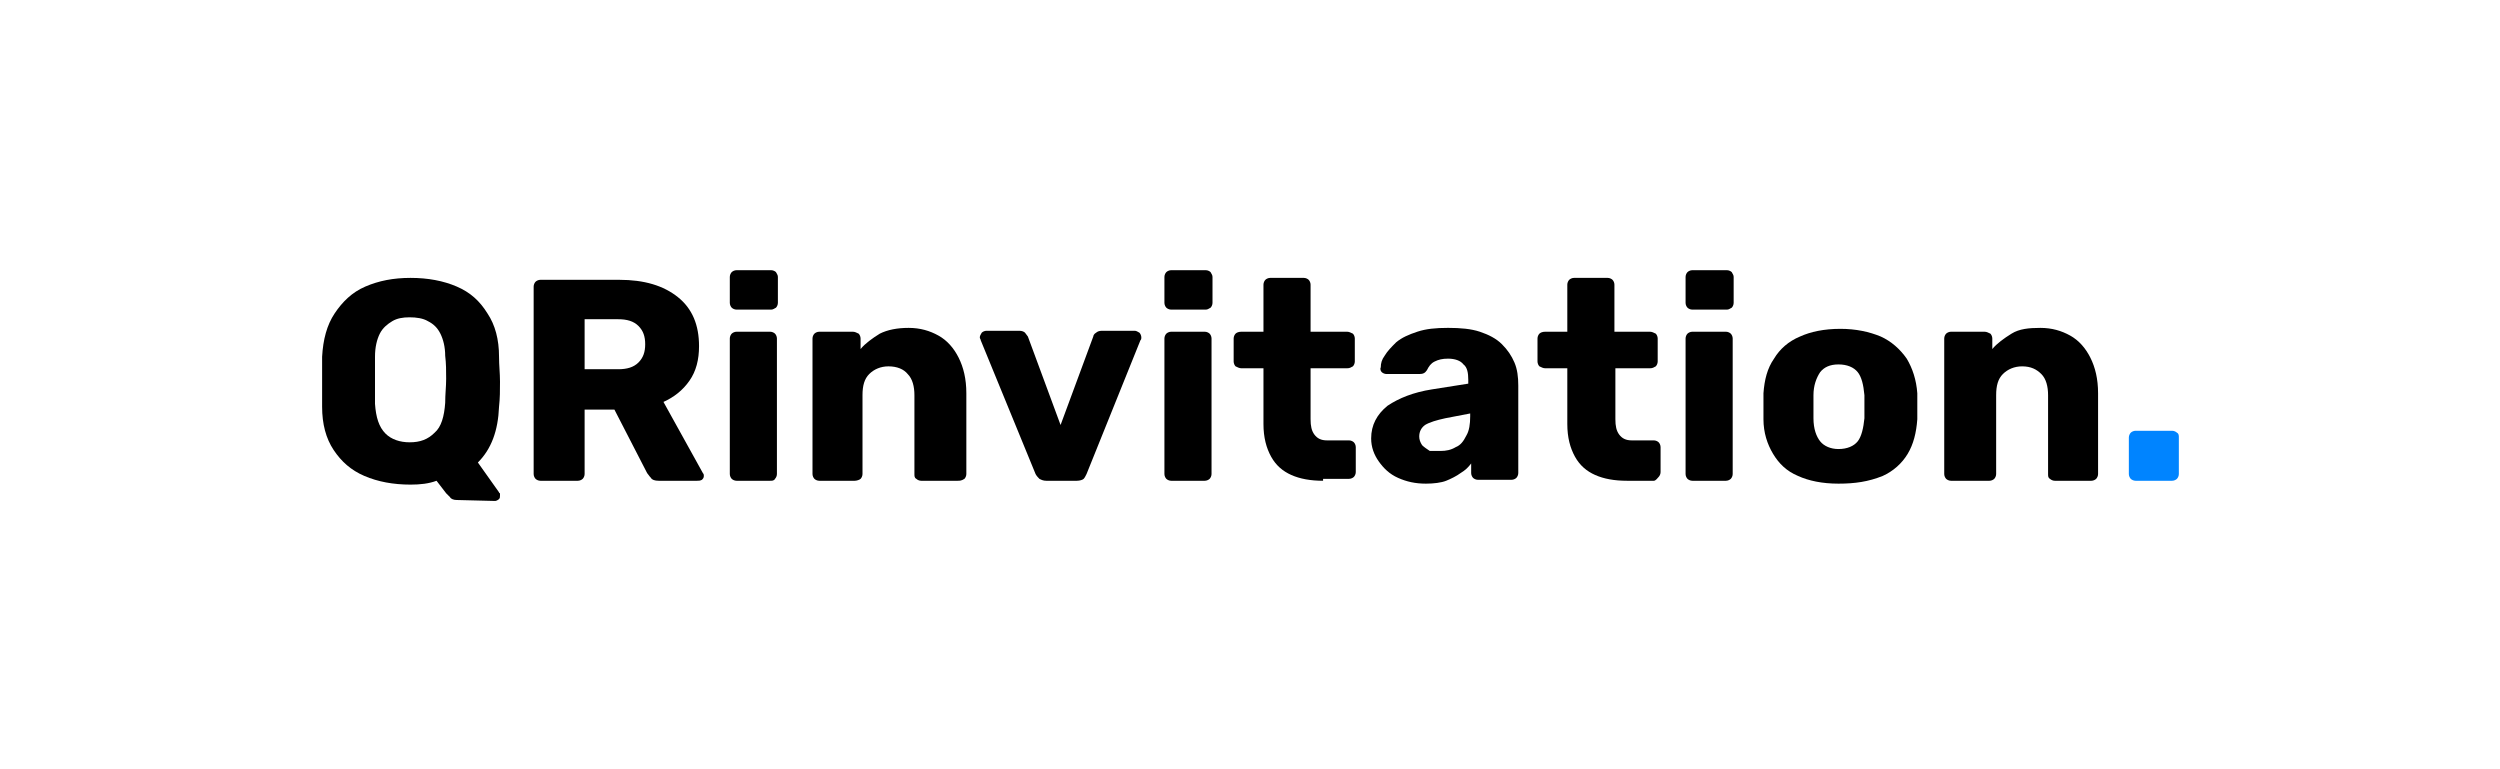 <?xml version="1.0" encoding="utf-8"?>
<!-- Generator: Adobe Illustrator 21.0.0, SVG Export Plug-In . SVG Version: 6.00 Build 0)  -->
<svg version="1.1" id="Layer_1" xmlns="http://www.w3.org/2000/svg" xmlns:xlink="http://www.w3.org/1999/xlink" x="0px" y="0px"
	 viewBox="0 0 260 80" style="enable-background:new 0 0 260 80;" xml:space="preserve">
<style type="text/css">
	.st0{fill:#0084FF;}
</style>
<g>
	<path d="M47.5,52c-0.3,0-0.6-0.1-0.7-0.3c-0.2-0.2-0.3-0.3-0.4-0.4l-1-1.3c-0.8,0.3-1.7,0.4-2.7,0.4c-1.8,0-3.4-0.3-4.8-0.9
		c-1.4-0.6-2.4-1.5-3.2-2.7s-1.2-2.7-1.2-4.5c0-0.9,0-1.7,0-2.6s0-1.7,0-2.6c0.1-1.8,0.5-3.3,1.3-4.5s1.8-2.2,3.2-2.8
		c1.4-0.6,2.9-0.9,4.7-0.9s3.4,0.3,4.8,0.9c1.4,0.6,2.4,1.5,3.2,2.8c0.8,1.2,1.2,2.7,1.2,4.5c0,0.9,0.1,1.7,0.1,2.6s0,1.7-0.1,2.6
		c-0.1,2.5-0.8,4.4-2.2,5.8l2.2,3.1c0,0,0,0.1,0.1,0.1c0,0.1,0,0.1,0,0.2c0,0.2,0,0.3-0.1,0.4c-0.1,0.1-0.3,0.2-0.4,0.2L47.5,52
		L47.5,52z M42.6,46c1.1,0,1.9-0.3,2.6-1c0.7-0.6,1-1.7,1.1-3.1c0-0.9,0.1-1.7,0.1-2.5s0-1.6-0.1-2.4c0-0.9-0.2-1.7-0.5-2.3
		s-0.7-1-1.3-1.3C44,33.1,43.3,33,42.6,33s-1.3,0.1-1.8,0.4c-0.5,0.3-1,0.7-1.3,1.3S39,36.1,39,37.1c0,0.8,0,1.6,0,2.4
		c0,0.8,0,1.6,0,2.5c0.1,1.4,0.4,2.4,1.1,3.1C40.7,45.7,41.6,46,42.6,46z"/>
	<path d="M56.2,50c-0.2,0-0.4-0.1-0.5-0.2c-0.1-0.1-0.2-0.3-0.2-0.5V29.8c0-0.2,0.1-0.4,0.2-0.5c0.1-0.1,0.3-0.2,0.5-0.2h8.2
		c2.6,0,4.6,0.6,6.1,1.8c1.5,1.2,2.2,2.9,2.2,5.1c0,1.4-0.3,2.6-1,3.6s-1.6,1.7-2.7,2.2l4.1,7.4c0.1,0.1,0.1,0.2,0.1,0.3
		c0,0.2-0.1,0.3-0.2,0.4C72.8,50,72.7,50,72.5,50h-4c-0.4,0-0.7-0.1-0.8-0.3c-0.2-0.2-0.3-0.4-0.4-0.5l-3.4-6.6h-3.1v6.7
		c0,0.2-0.1,0.4-0.2,0.5S60.3,50,60.1,50H56.2z M60.8,38.4h3.5c0.9,0,1.6-0.2,2.1-0.7s0.7-1.1,0.7-1.9c0-0.8-0.2-1.4-0.7-1.9
		s-1.2-0.7-2.1-0.7h-3.5C60.8,33.2,60.8,38.4,60.8,38.4z"/>
	<path d="M76.6,32.2c-0.2,0-0.4-0.1-0.5-0.2c-0.1-0.1-0.2-0.3-0.2-0.5v-2.7c0-0.2,0.1-0.4,0.2-0.5s0.3-0.2,0.5-0.2h3.6
		c0.2,0,0.4,0.1,0.5,0.2c0.1,0.2,0.2,0.3,0.2,0.5v2.7c0,0.2-0.1,0.4-0.2,0.5c-0.2,0.1-0.3,0.2-0.5,0.2H76.6z M76.6,50
		c-0.2,0-0.4-0.1-0.5-0.2c-0.1-0.1-0.2-0.3-0.2-0.5V35.2c0-0.2,0.1-0.4,0.2-0.5s0.3-0.2,0.5-0.2h3.5c0.2,0,0.4,0.1,0.5,0.2
		c0.1,0.1,0.2,0.3,0.2,0.5v14.1c0,0.2-0.1,0.4-0.2,0.5C80.5,50,80.3,50,80.1,50H76.6z"/>
	<path d="M85.2,50c-0.2,0-0.4-0.1-0.5-0.2c-0.1-0.1-0.2-0.3-0.2-0.5V35.2c0-0.2,0.1-0.4,0.2-0.5s0.3-0.2,0.5-0.2h3.5
		c0.2,0,0.4,0.1,0.6,0.2c0.1,0.1,0.2,0.3,0.2,0.5v1.1c0.5-0.6,1.2-1.1,2-1.6c0.8-0.4,1.8-0.6,3-0.6s2.2,0.3,3.1,0.8s1.6,1.3,2.1,2.3
		s0.8,2.2,0.8,3.7v8.4c0,0.2-0.1,0.4-0.2,0.5C100,50,99.8,50,99.6,50h-3.8c-0.2,0-0.4-0.1-0.5-0.2c-0.2-0.1-0.2-0.3-0.2-0.5v-8.2
		c0-0.9-0.2-1.7-0.7-2.2c-0.4-0.5-1.1-0.8-2-0.8c-0.8,0-1.5,0.3-2,0.8s-0.7,1.2-0.7,2.2v8.2c0,0.2-0.1,0.4-0.2,0.5S89.1,50,88.9,50
		H85.2z"/>
	<path d="M108.8,50c-0.3,0-0.5-0.1-0.7-0.2c-0.1-0.1-0.3-0.3-0.4-0.5L102,35.4c0-0.1-0.1-0.2-0.1-0.3c0-0.2,0.1-0.3,0.2-0.5
		c0.1-0.1,0.3-0.2,0.5-0.2h3.4c0.3,0,0.5,0.1,0.6,0.2c0.1,0.1,0.2,0.3,0.3,0.4l3.4,9.2l3.4-9.2c0-0.1,0.1-0.3,0.3-0.4
		c0.1-0.1,0.3-0.2,0.6-0.2h3.4c0.2,0,0.3,0.1,0.5,0.2c0.1,0.1,0.2,0.3,0.2,0.5c0,0.1,0,0.2-0.1,0.3L113,49.3
		c-0.1,0.2-0.2,0.4-0.3,0.5S112.3,50,112,50H108.8z"/>
	<path d="M121.8,32.2c-0.2,0-0.4-0.1-0.5-0.2c-0.1-0.1-0.2-0.3-0.2-0.5v-2.7c0-0.2,0.1-0.4,0.2-0.5s0.3-0.2,0.5-0.2h3.6
		c0.2,0,0.4,0.1,0.5,0.2c0.1,0.2,0.2,0.3,0.2,0.5v2.7c0,0.2-0.1,0.4-0.2,0.5c-0.2,0.1-0.3,0.2-0.5,0.2H121.8z M121.8,50
		c-0.2,0-0.4-0.1-0.5-0.2c-0.1-0.1-0.2-0.3-0.2-0.5V35.2c0-0.2,0.1-0.4,0.2-0.5s0.3-0.2,0.5-0.2h3.5c0.2,0,0.4,0.1,0.5,0.2
		c0.1,0.1,0.2,0.3,0.2,0.5v14.1c0,0.2-0.1,0.4-0.2,0.5s-0.3,0.2-0.5,0.2C125.3,50,121.8,50,121.8,50z"/>
	<path d="M137.6,50c-1.3,0-2.4-0.2-3.3-0.6c-0.9-0.4-1.6-1-2.1-1.9s-0.8-2-0.8-3.4v-5.8h-2.3c-0.2,0-0.4-0.1-0.6-0.2
		c-0.1-0.1-0.2-0.3-0.2-0.5v-2.4c0-0.2,0.1-0.4,0.2-0.5c0.1-0.1,0.3-0.2,0.6-0.2h2.3v-4.9c0-0.2,0.1-0.4,0.2-0.5
		c0.1-0.1,0.3-0.2,0.5-0.2h3.5c0.2,0,0.4,0.1,0.5,0.2s0.2,0.3,0.2,0.5v4.9h3.8c0.2,0,0.4,0.1,0.6,0.2c0.1,0.1,0.2,0.3,0.2,0.5v2.4
		c0,0.2-0.1,0.4-0.2,0.5c-0.2,0.1-0.3,0.2-0.6,0.2h-3.8v5.3c0,0.7,0.1,1.2,0.4,1.6c0.3,0.4,0.7,0.6,1.3,0.6h2.3
		c0.2,0,0.4,0.1,0.5,0.2c0.1,0.1,0.2,0.3,0.2,0.5v2.6c0,0.2-0.1,0.4-0.2,0.5c-0.1,0.1-0.3,0.2-0.5,0.2h-2.7V50z"/>
	<path d="M148.3,50.3c-1.1,0-2-0.2-2.9-0.6c-0.9-0.4-1.5-1-2-1.7s-0.8-1.5-0.8-2.4c0-1.4,0.6-2.5,1.7-3.4c1.2-0.8,2.7-1.4,4.6-1.7
		l3.8-0.6v-0.4c0-0.7-0.1-1.3-0.5-1.6c-0.3-0.4-0.9-0.6-1.6-0.6c-0.6,0-1,0.1-1.4,0.3s-0.6,0.5-0.8,0.9c-0.2,0.3-0.4,0.4-0.8,0.4
		h-3.4c-0.2,0-0.4-0.1-0.5-0.2c-0.1-0.1-0.2-0.3-0.1-0.5c0-0.4,0.1-0.8,0.4-1.2c0.3-0.5,0.7-0.9,1.2-1.4c0.6-0.5,1.3-0.8,2.2-1.1
		s1.9-0.4,3.2-0.4s2.4,0.1,3.3,0.4c0.9,0.3,1.7,0.7,2.3,1.3s1,1.2,1.3,1.9s0.4,1.5,0.4,2.4v9.1c0,0.2-0.1,0.4-0.2,0.5
		s-0.3,0.2-0.5,0.2h-3.5c-0.2,0-0.4-0.1-0.5-0.2c-0.1-0.1-0.2-0.3-0.2-0.5v-1c-0.3,0.4-0.6,0.7-1.1,1c-0.4,0.3-1,0.6-1.5,0.8
		S149.1,50.3,148.3,50.3z M149.8,46.9c0.6,0,1.1-0.1,1.6-0.4c0.5-0.2,0.8-0.6,1.1-1.2c0.3-0.5,0.4-1.2,0.4-2V43l-2.6,0.5
		c-0.9,0.2-1.6,0.4-2.1,0.7c-0.4,0.3-0.6,0.7-0.6,1.2c0,0.3,0.1,0.6,0.3,0.9c0.2,0.2,0.5,0.4,0.8,0.6
		C149,46.9,149.4,46.9,149.8,46.9z"/>
	<path d="M169.2,50c-1.3,0-2.4-0.2-3.3-0.6c-0.9-0.4-1.6-1-2.1-1.9s-0.8-2-0.8-3.4v-5.8h-2.3c-0.2,0-0.4-0.1-0.6-0.2
		c-0.1-0.1-0.2-0.3-0.2-0.5v-2.4c0-0.2,0.1-0.4,0.2-0.5c0.1-0.1,0.3-0.2,0.6-0.2h2.3v-4.9c0-0.2,0.1-0.4,0.2-0.5
		c0.1-0.1,0.3-0.2,0.5-0.2h3.5c0.2,0,0.4,0.1,0.5,0.2s0.2,0.3,0.2,0.5v4.9h3.7c0.2,0,0.4,0.1,0.6,0.2c0.1,0.1,0.2,0.3,0.2,0.5v2.4
		c0,0.2-0.1,0.4-0.2,0.5c-0.2,0.1-0.3,0.2-0.6,0.2H168v5.3c0,0.7,0.1,1.2,0.4,1.6c0.3,0.4,0.7,0.6,1.3,0.6h2.3
		c0.2,0,0.4,0.1,0.5,0.2c0.1,0.1,0.2,0.3,0.2,0.5v2.6c0,0.2-0.1,0.4-0.2,0.5S172.2,50,172,50H169.2z"/>
	<path d="M176,32.2c-0.2,0-0.4-0.1-0.5-0.2c-0.1-0.1-0.2-0.3-0.2-0.5v-2.7c0-0.2,0.1-0.4,0.2-0.5c0.1-0.1,0.3-0.2,0.5-0.2h3.6
		c0.2,0,0.4,0.1,0.5,0.2c0.1,0.2,0.2,0.3,0.2,0.5v2.7c0,0.2-0.1,0.4-0.2,0.5c-0.2,0.1-0.3,0.2-0.5,0.2H176z M176,50
		c-0.2,0-0.4-0.1-0.5-0.2c-0.1-0.1-0.2-0.3-0.2-0.5V35.2c0-0.2,0.1-0.4,0.2-0.5c0.1-0.1,0.3-0.2,0.5-0.2h3.5c0.2,0,0.4,0.1,0.5,0.2
		c0.1,0.1,0.2,0.3,0.2,0.5v14.1c0,0.2-0.1,0.4-0.2,0.5s-0.3,0.2-0.5,0.2C179.5,50,176,50,176,50z"/>
	<path d="M191.2,50.3c-1.7,0-3.1-0.3-4.2-0.8c-1.2-0.5-2-1.3-2.6-2.3s-1-2.2-1-3.6c0-0.4,0-0.9,0-1.4s0-1,0-1.3
		c0.1-1.4,0.4-2.6,1.1-3.6c0.6-1,1.5-1.8,2.7-2.3c1.1-0.5,2.5-0.8,4.2-0.8c1.6,0,3,0.3,4.2,0.8c1.1,0.5,2,1.3,2.7,2.3
		c0.6,1,1,2.2,1.1,3.6c0,0.4,0,0.8,0,1.3s0,1,0,1.4c-0.1,1.4-0.4,2.6-1,3.6s-1.5,1.8-2.6,2.3C194.3,50.1,192.9,50.3,191.2,50.3z
		 M191.2,46.7c0.9,0,1.6-0.3,2-0.8s0.6-1.4,0.7-2.4c0-0.3,0-0.7,0-1.2s0-0.9,0-1.2c-0.1-1.1-0.3-1.9-0.7-2.4s-1.1-0.8-2-0.8
		s-1.5,0.3-1.9,0.8c-0.4,0.6-0.7,1.4-0.7,2.4c0,0.3,0,0.7,0,1.2s0,0.9,0,1.2c0,1.1,0.3,1.9,0.7,2.4S190.4,46.7,191.2,46.7z"/>
	<path d="M202.9,50c-0.2,0-0.4-0.1-0.5-0.2c-0.1-0.1-0.2-0.3-0.2-0.5V35.2c0-0.2,0.1-0.4,0.2-0.5c0.1-0.1,0.3-0.2,0.5-0.2h3.5
		c0.2,0,0.4,0.1,0.6,0.2c0.1,0.1,0.2,0.3,0.2,0.5v1.1c0.5-0.6,1.2-1.1,2-1.6s1.8-0.6,3-0.6s2.2,0.3,3.1,0.8c0.9,0.5,1.6,1.3,2.1,2.3
		s0.8,2.2,0.8,3.7v8.4c0,0.2-0.1,0.4-0.2,0.5s-0.3,0.2-0.5,0.2h-3.8c-0.2,0-0.4-0.1-0.5-0.2c-0.2-0.1-0.2-0.3-0.2-0.5v-8.2
		c0-0.9-0.2-1.7-0.7-2.2s-1.1-0.8-2-0.8c-0.8,0-1.5,0.3-2,0.8s-0.7,1.2-0.7,2.2v8.2c0,0.2-0.1,0.4-0.2,0.5s-0.3,0.2-0.5,0.2
		C206.9,50,202.9,50,202.9,50z"/>
	<path class="st0" d="M222.1,50c-0.2,0-0.4-0.1-0.5-0.2c-0.1-0.1-0.2-0.3-0.2-0.5v-3.8c0-0.2,0.1-0.4,0.2-0.5
		c0.1-0.1,0.3-0.2,0.5-0.2h3.8c0.2,0,0.4,0.1,0.5,0.2c0.2,0.1,0.2,0.3,0.2,0.5v3.8c0,0.2-0.1,0.4-0.2,0.5s-0.3,0.2-0.5,0.2H222.1z"
		/>
</g>
</svg>

